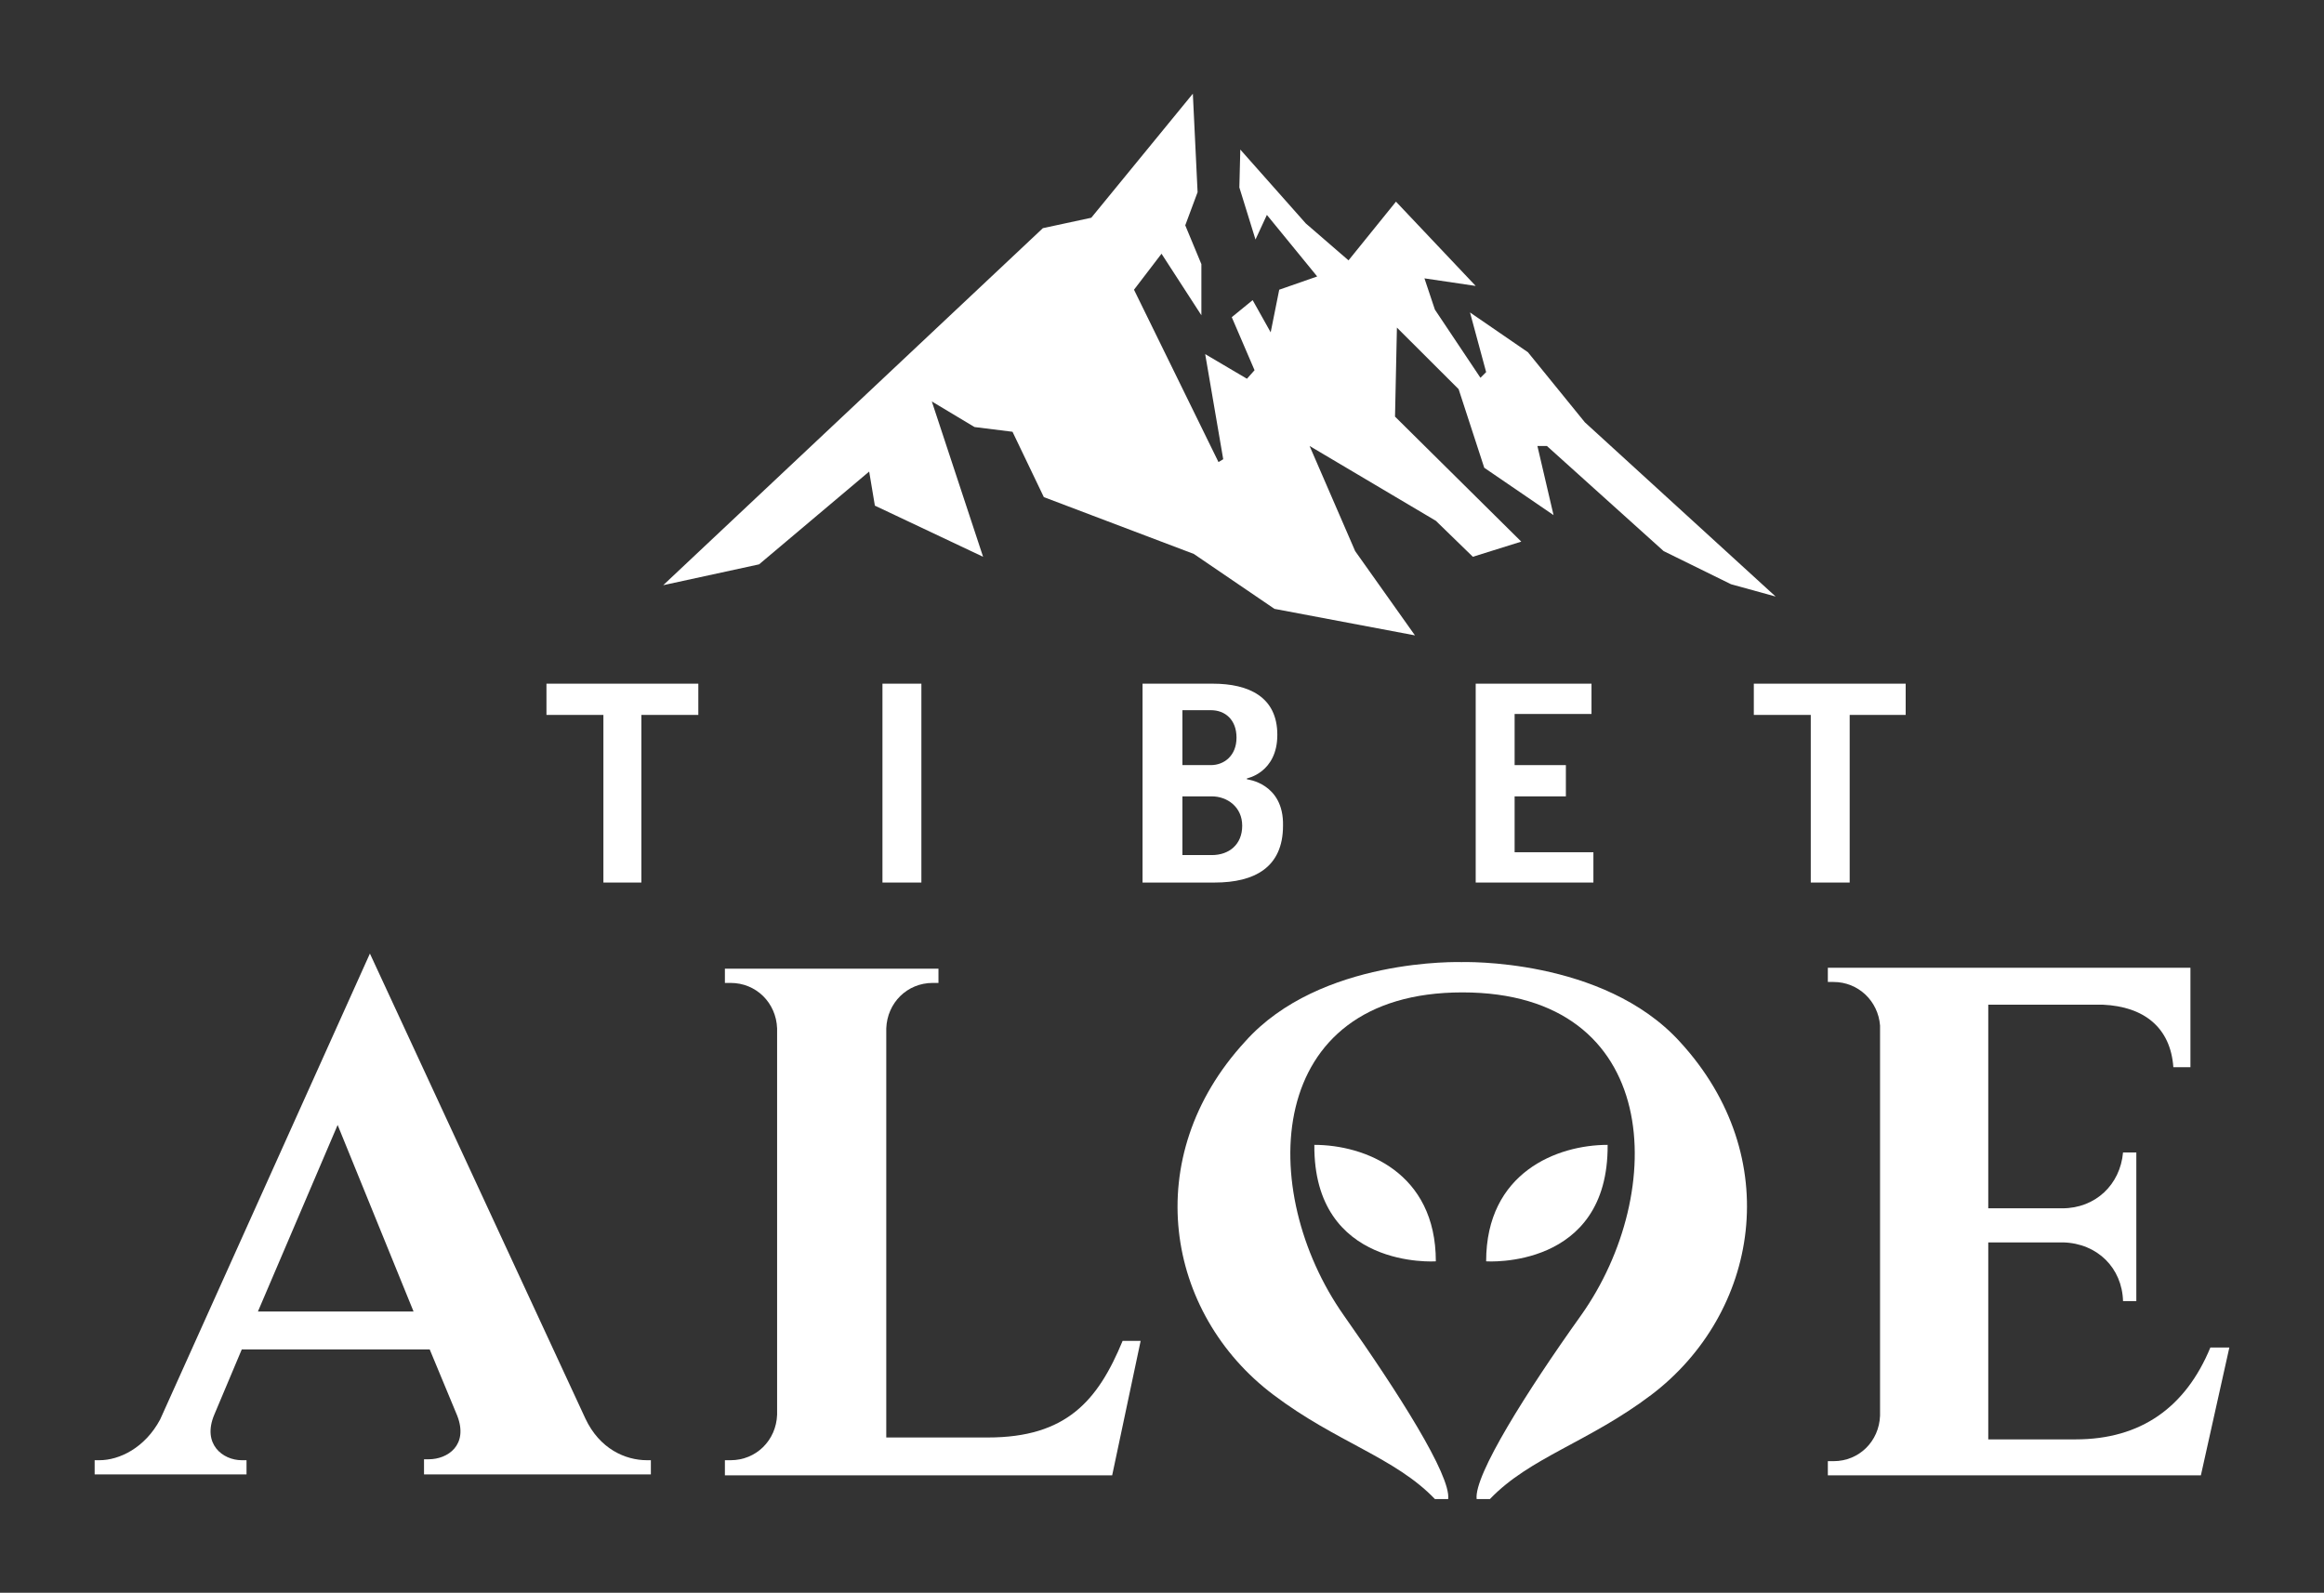 <svg width="248" height="170" viewBox="0 0 248 170" fill="none" xmlns="http://www.w3.org/2000/svg">
<rect x="0" y="0" width="248" height="170" fill="#333333" stroke="none"/>
<path d="M119.797 143.12C117.163 149.488 113.82 153.43 105.413 153.43H94.576V109.764C94.677 107.035 96.804 104.912 99.539 104.912H100.146V103.396H77.356V104.912H77.964C80.699 104.912 82.826 107.035 82.927 109.764V151.004C82.826 153.733 80.699 155.856 77.964 155.856H77.356V157.473H118.682L121.721 143.12H119.797Z" fill="white"/>
<path d="M195.054 103.295V104.811H195.662C198.296 104.811 200.423 106.833 200.625 109.461V151.105C200.524 153.834 198.397 155.957 195.662 155.957H195.054V157.473H234.861L237.9 143.828H235.874C233.24 150.195 228.48 153.632 221.491 153.632H212.172V132.608H220.174C223.82 132.709 226.454 135.337 226.555 138.875H227.973V123.005H226.555C226.251 126.442 223.618 128.969 220.073 128.969H212.172V107.237H224.428C228.784 107.439 231.62 109.663 231.924 113.908H233.747V103.295H195.054Z" fill="white"/>
<path d="M155.957 102.689C155.957 102.689 171.049 102.183 179.253 111.179C190.598 123.511 187.66 140.189 176.215 148.881C169.529 153.935 163.25 155.553 158.995 160C158.286 160 157.881 160 157.577 160C157.273 157.473 162.946 148.477 168.719 140.391C178.038 127.251 177.43 105.923 156.058 105.923C134.787 105.923 134.078 127.15 143.397 140.391C149.17 148.578 154.843 157.473 154.539 160C154.235 160 153.728 160 153.121 160C148.866 155.553 142.587 153.935 135.901 148.881C124.355 140.189 121.518 123.511 132.863 111.179C140.865 102.183 155.957 102.689 155.957 102.689Z" fill="white"/>
<path d="M27.522 139.987L36.03 120.074L44.133 139.987H27.522ZM69.051 155.856C66.721 155.856 63.986 154.643 62.467 151.408L39.474 101.779L17.089 151.509C15.469 154.542 12.734 155.856 10.607 155.856H10.1V157.372H26.307V155.856H25.8C23.774 155.856 21.546 154.137 22.863 151.004L25.8 144.03H45.855L48.793 151.105C50.008 154.239 47.78 155.755 45.754 155.755H45.248V157.372H69.456V155.856H69.051Z" fill="white"/>
<path d="M153.222 134.629C153.222 134.629 140.156 135.539 140.257 122.197C145.625 122.197 153.222 125.128 153.222 134.629Z" fill="white"/>
<path d="M158.59 134.629C158.59 134.629 171.657 135.539 171.555 122.197C166.187 122.197 158.59 125.128 158.59 134.629Z" fill="white"/>
<path d="M92.752 50.33L81.003 60.236L70.773 62.46L111.288 24.353L116.454 23.241L127.292 10L127.798 20.512L126.482 24.05L128.203 28.194V33.652L123.949 27.082L121.012 30.923L130.027 49.319L130.533 49.016L128.609 37.797L133.065 40.425L133.876 39.515L131.445 33.855L133.673 32.035L135.598 35.472L136.509 30.923L140.561 29.508L135.192 22.938L133.977 25.566L132.255 20.007L132.356 15.964L139.345 23.848L143.903 27.79L148.968 21.523L157.476 30.519L152.006 29.71L153.121 33.046L157.983 40.324L158.59 39.717L156.868 33.349L163.047 37.594L169.124 45.074L189.483 63.672L184.723 62.358L177.531 58.821L165.073 47.601H164.06L165.782 54.98L158.388 49.926L155.653 41.536L149.069 34.966L148.866 44.468L162.338 57.81L157.172 59.427L153.222 55.586L139.75 47.601L144.612 58.821L150.994 67.817L136.003 64.987L127.393 59.124L111.39 53.059L108.047 46.085L103.995 45.58L99.437 42.85L104.907 59.427L93.36 53.969L92.752 50.33Z" fill="white"/>
<path d="M129.318 91.267H126.178V85H129.318C130.938 85 132.559 86.112 132.559 88.133C132.559 90.155 131.141 91.267 129.318 91.267ZM126.178 75.802H129.216C130.736 75.802 131.951 76.813 131.951 78.733C131.951 80.654 130.634 81.664 129.216 81.664H126.178V75.802ZM133.065 83.181V83.079C133.065 83.079 136.307 82.473 136.307 78.43C136.307 74.387 133.268 72.972 129.419 72.972H121.924V94.198H129.622C133.876 94.198 136.914 92.581 136.914 88.133C137.016 83.585 133.065 83.181 133.065 83.181Z" fill="white"/>
<path d="M74.52 76.307H68.443V94.198H64.391V76.307H58.314V72.972H74.52V76.307Z" fill="white"/>
<path d="M157.476 72.972H169.833V76.206H161.629V81.664H167.099V85H161.629V90.964H170.036V94.198H157.476V72.972Z" fill="white"/>
<path d="M98.323 72.972H94.17V94.198H98.323V72.972Z" fill="white"/>
<path d="M203.36 76.307H197.384V94.198H193.231V76.307H187.154V72.972H203.36V76.307Z" fill="white"/>
</svg>
